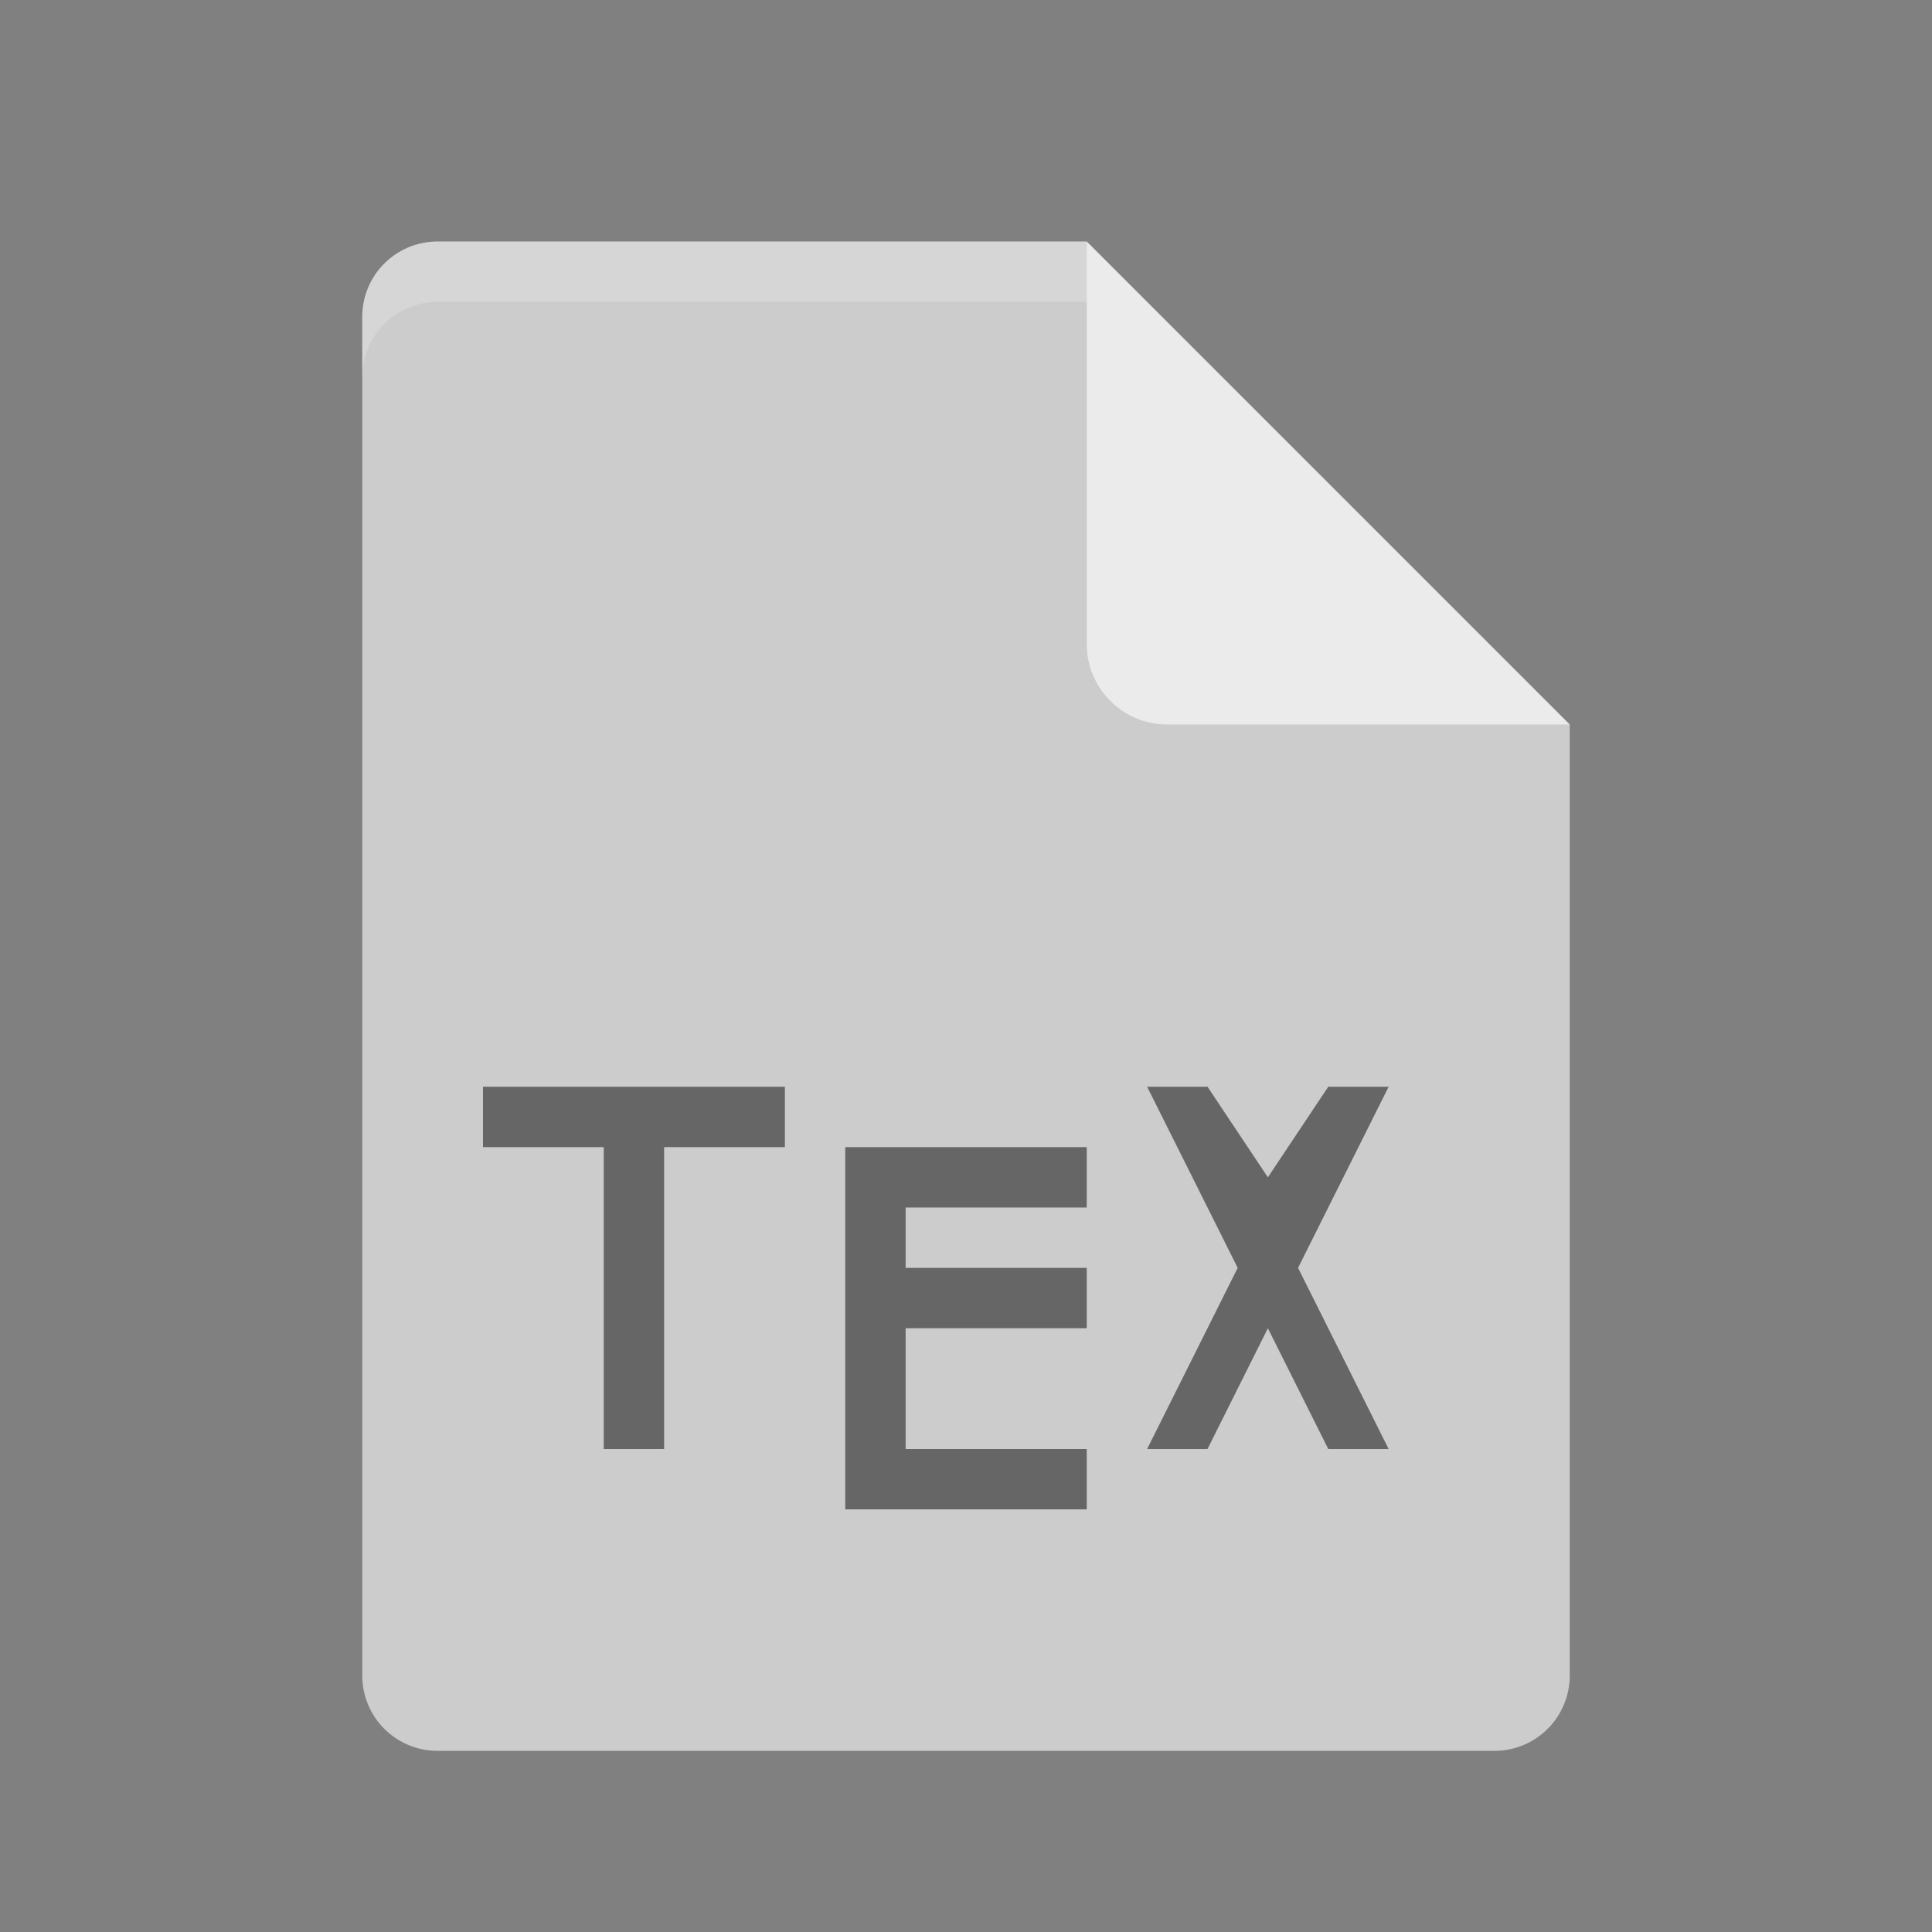 <?xml version="1.0" encoding="UTF-8" standalone="no"?>
<svg id="svg2817" xmlns:rdf="http://www.w3.org/1999/02/22-rdf-syntax-ns#" xmlns="http://www.w3.org/2000/svg" height="32" width="32" version="1.0" xmlns:cc="http://creativecommons.org/ns#" xmlns:dc="http://purl.org/dc/elements/1.1/">
    <rect width="100%" height="100%" fill="#808080" stroke="none"/>
    <path id="path4750" d="m7.25 4c-0.693 0-1.25 0.557-1.25 1.25v22.5c0 0.692 0.557 1.25 1.25 1.25h17.5c0.692 0 1.25-0.558 1.25-1.25v-15.75l-6.875-1.125-1.125-6.875z" fill="#ccc"/>
    <path id="path4756" d="m18 4v6.667c0 0.736 0.597 1.333 1.333 1.333h6.667l-8-8z" fill="#ebebeb"/>
    <path id="rect4465" opacity=".5" d="m8 18v1h2v5h1v-5h2v-1z"/>
    <path id="rect4475" opacity=".5" d="m14 19v6h4v-1h-3v-2h3v-1h-3v-1h3v-1z"/>
    <path id="rect4381" opacity=".5" d="m19 18 1.5 3-1.5 3h1l1-2 1 2h1l-1.5-3 1.5-3h-1l-1 1.5-1-1.5z"/>
    <path id="path4367" opacity=".2" d="m7.25 4c-0.693 0-1.25 0.557-1.25 1.25v1c0-0.693 0.557-1.25 1.25-1.25h10.75v-1z" fill="#fff"/>
</svg>
